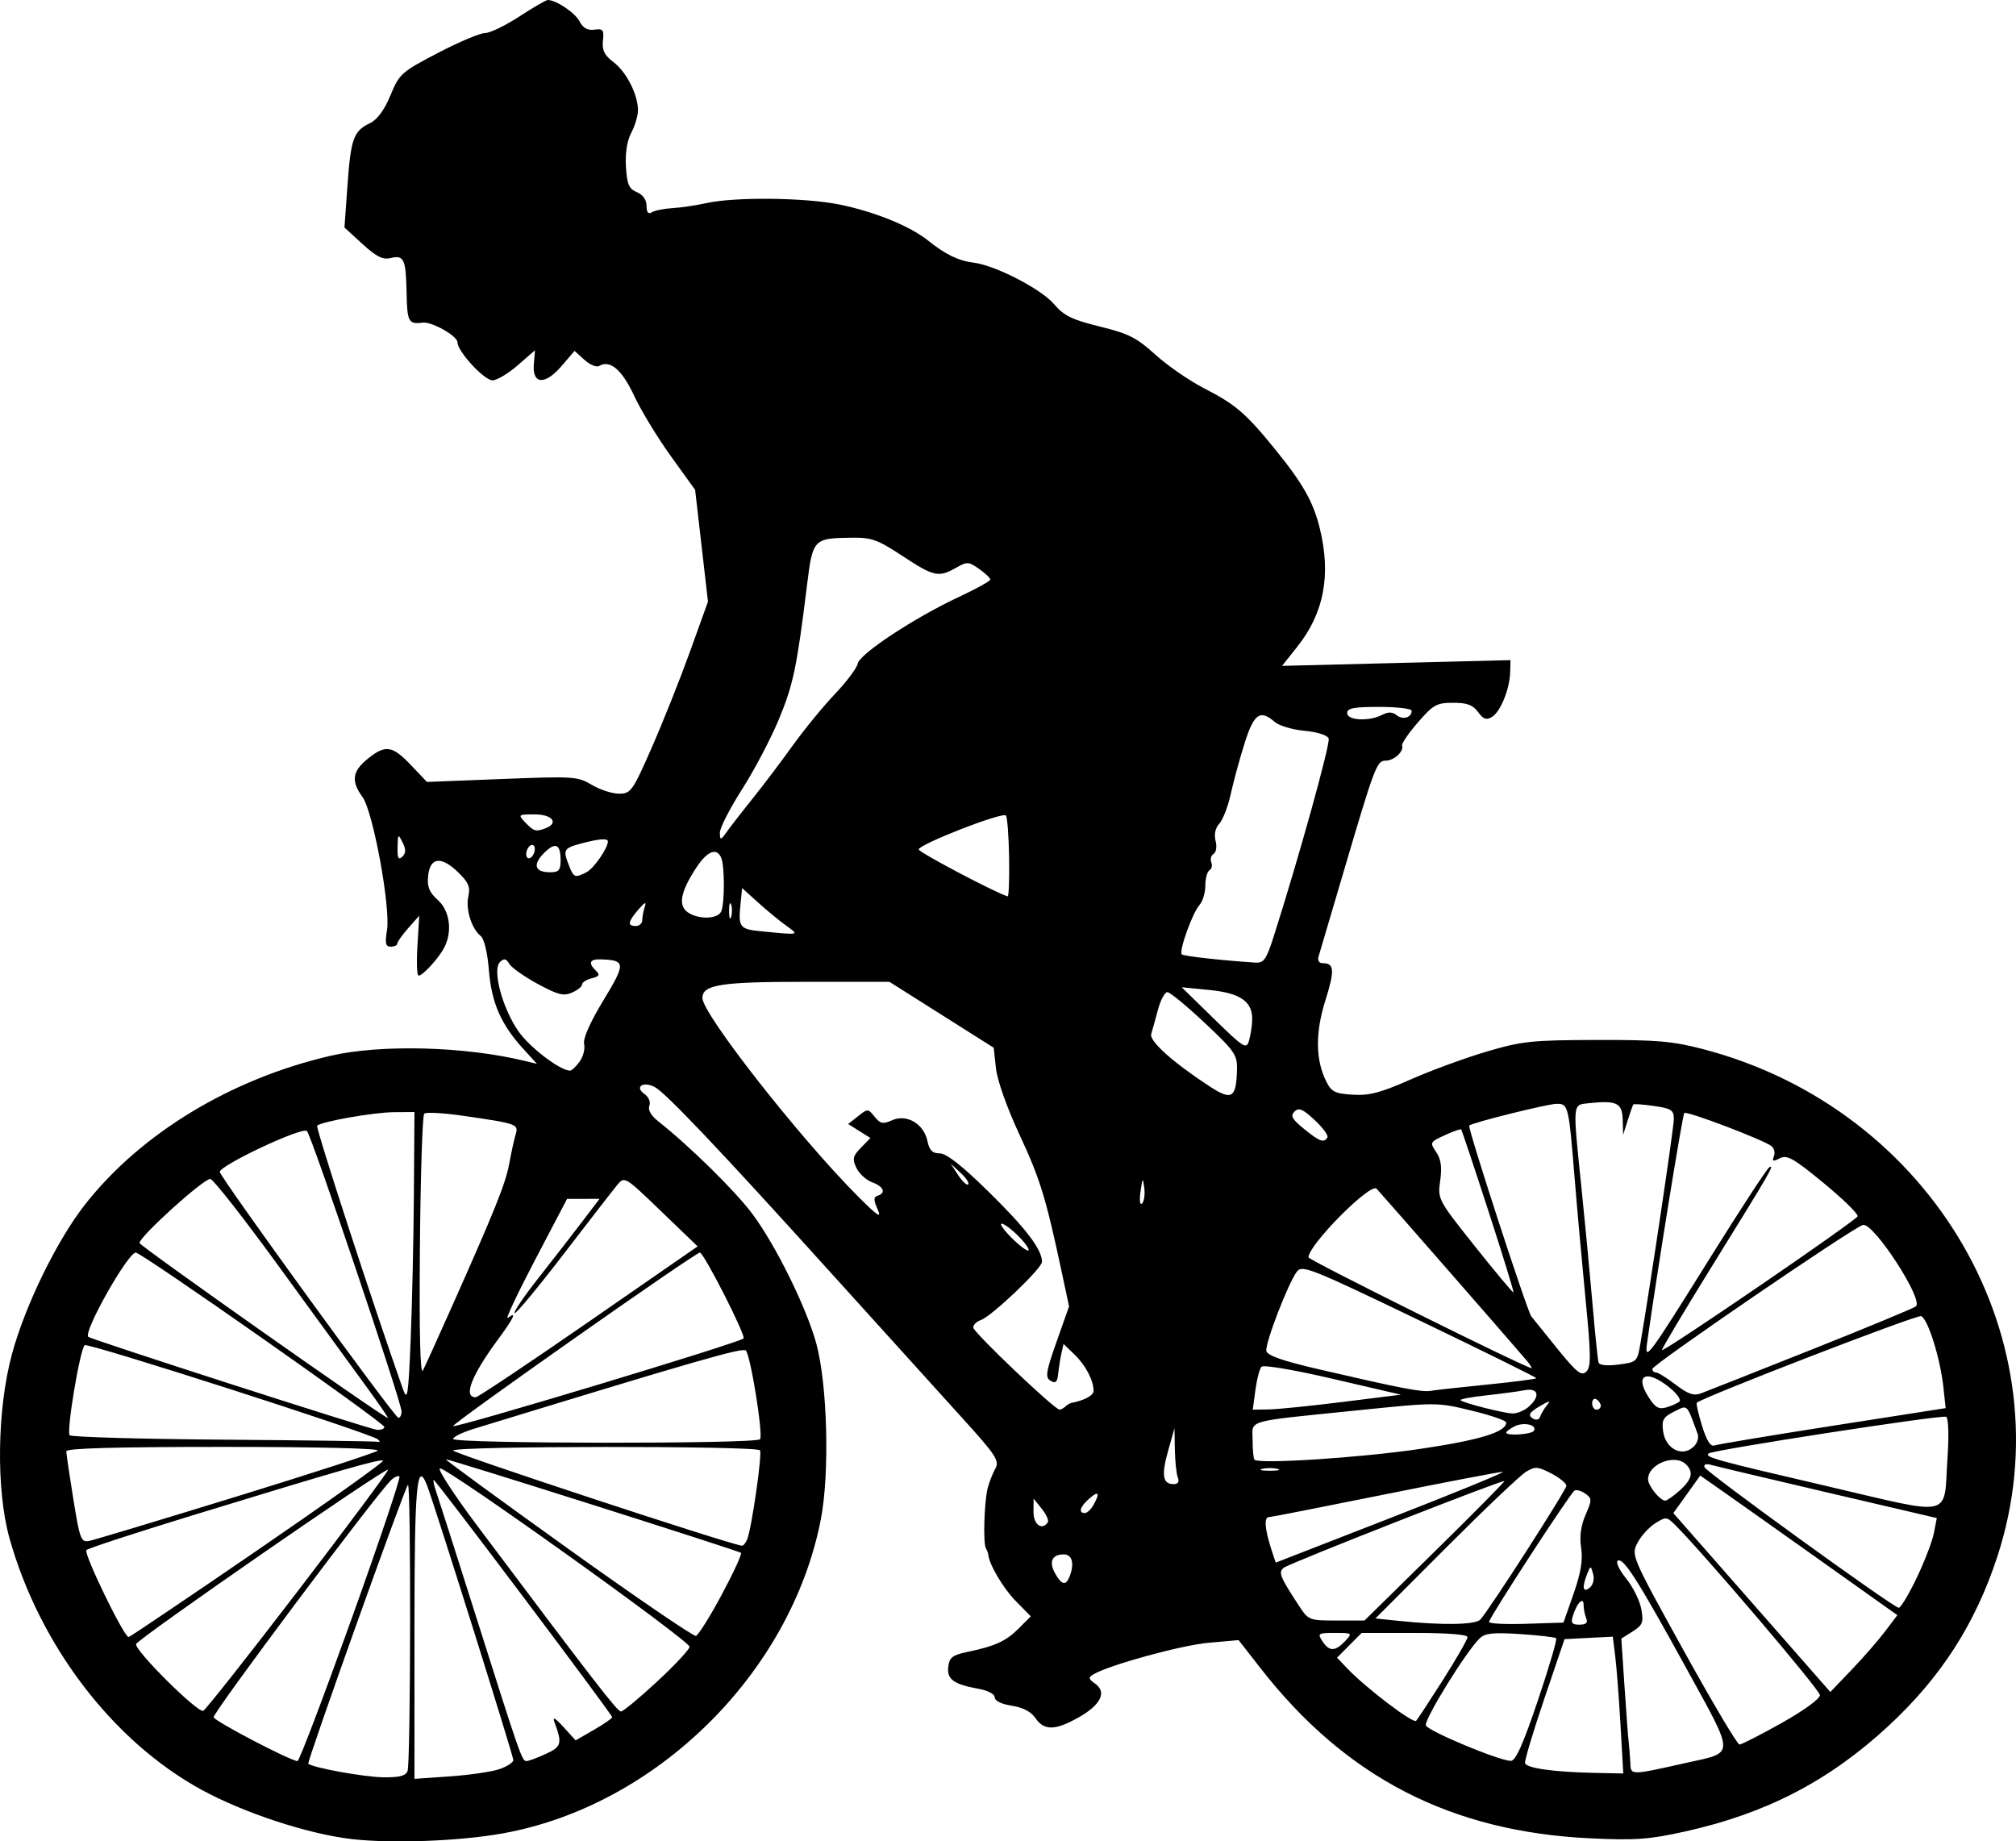 <?xml version="1.0" encoding="UTF-8" standalone="no"?>
<svg
   xmlns:dc="http://purl.org/dc/elements/1.1/"
   xmlns:cc="http://creativecommons.org/ns#"
   xmlns:rdf="http://www.w3.org/1999/02/22-rdf-syntax-ns#"
   xmlns:svg="http://www.w3.org/2000/svg"
   xmlns="http://www.w3.org/2000/svg"
   xmlns:sodipodi="http://sodipodi.sourceforge.net/DTD/sodipodi-0.dtd"
   xmlns:inkscape="http://www.inkscape.org/namespaces/inkscape"
   inkscape:version="1.0 (4035a4fb49, 2020-05-01)"
   sodipodi:docname="вело.svg"
   viewBox="0 0 679.484 620.637"
   height="620.637"
   width="679.484"
   id="svg440"
   version="1.1">
  <defs
     id="defs444" />
  <sodipodi:namedview
     inkscape:current-layer="g448"
     inkscape:window-maximized="1"
     inkscape:window-y="-6"
     inkscape:window-x="-6"
     inkscape:cy="251.45359"
     inkscape:cx="309.6"
     inkscape:zoom="0.88043082"
     showgrid="false"
     id="namedview442"
     inkscape:window-height="1018"
     inkscape:window-width="1920"
     inkscape:pageshadow="2"
     inkscape:pageopacity="0"
     guidetolerance="10"
     gridtolerance="10"
     objecttolerance="10"
     borderopacity="1"
     bordercolor="#666666"
     pagecolor="#ffffff"
     inkscape:document-rotation="0" />
  <g
     transform="translate(-18.759,-31.995)"
     id="g448"
     inkscape:label="Image"
     inkscape:groupmode="layer">
    <path
       id="path36"
       d="m 137.445,651.867 c -14.764,-1.685 -36.398,-8.781 -50.821,-16.669 -29.844,-16.322 -54.49,-48.593 -64.637,-84.632 -4.604,-16.353 -4.243,-43.59 0.826,-62.249 4.469,-16.453 15.185,-38.363 24.653,-50.407 18.826,-23.948 49.214,-42.339 82.736,-50.071 16.9,-3.898 45.084,-3.172 65.227,1.682 l 4.31,1.039 -4.699,-5.152 c -7.442,-8.158 -10.622,-15.471 -11.502,-26.447 -0.467,-5.825 -1.61,-10.605 -2.745,-11.485 -3.07,-2.379 -5.159,-9.062 -4.177,-13.362 0.726,-3.178 0.041,-4.76 -3.558,-8.221 -5.679,-5.462 -9.377,-4.956 -10.006,1.37 -0.363,3.645 0.385,5.493 3.26,8.057 4.095,3.652 5.016,10.749 2.1,16.194 -1.953,3.647 -7.167,9.314 -8.57,9.314 -0.552,0 -0.726,-4.546 -0.387,-10.102 l 0.615,-10.102 -3.699,4.18 c -2.034,2.299 -3.702,4.65 -3.706,5.225 -0.004,0.575 -0.993,1.045 -2.197,1.045 -1.739,0 -2.002,-1.133 -1.276,-5.499 1.271,-7.647 -4.685,-40.079 -8.255,-44.954 -3.893,-5.315 -3.452,-8.658 1.692,-12.821 6.043,-4.89 8.33,-4.567 14.637,2.07 l 5.395,5.677 25.286,-0.994 c 24.253,-0.953 25.491,-0.872 30.3,1.986 2.758,1.639 6.893,2.976 9.189,2.97 3.943,-0.01 4.557,-0.88 11.05,-15.675 3.781,-8.615 9.578,-23.178 12.883,-32.36 l 6.009,-16.696 -2.164,-18.835 -2.164,-18.835 -8.18,-11.357 c -4.499,-6.246 -10.082,-15.436 -12.408,-20.421 -4.108,-8.806 -8.098,-12.173 -11.81,-9.967 -0.863,0.513 -3.071,-0.425 -4.907,-2.083 l -3.338,-3.016 -4.364,5.092 c -5.596,6.53 -9.939,6.232 -9.358,-0.641 l 0.395,-4.665 -5.831,5.067 c -3.207,2.787 -7.024,5.067 -8.482,5.067 -2.839,0 -11.828,-9.756 -11.828,-12.838 0,-2.123 -8.697,-7.023 -11.737,-6.612 -4.721,0.638 -5.214,-0.266 -5.399,-9.897 -0.222,-11.544 -0.865,-12.956 -5.405,-11.86 -2.62,0.632 -4.776,-0.447 -9.467,-4.739 l -6.075,-5.558 1.017,-14.2 c 1.129,-15.77 2.051,-18.325 7.558,-20.961 2.499,-1.196 4.854,-4.389 6.923,-9.39 3.004,-7.26 3.674,-7.859 15.981,-14.282 7.065,-3.687 14.212,-6.706 15.882,-6.708 1.67,-0.002 6.873,-2.51 11.562,-5.573 4.689,-3.064 9.015,-5.57 9.613,-5.57 2.809,0 9.173,4.281 10.702,7.199 1.187,2.265 2.711,3.113 5.023,2.796 2.906,-0.399 3.263,0.065 2.863,3.726 -0.35,3.206 0.476,4.886 3.537,7.203 4.381,3.314 8.266,10.948 8.266,16.24 0,1.86 -1.011,5.262 -2.246,7.56 -1.417,2.635 -2.086,6.854 -1.811,11.426 0.358,5.962 1.014,7.492 3.695,8.623 2.034,0.858 3.26,2.592 3.26,4.611 0,2.239 0.558,2.9 1.811,2.148 0.996,-0.598 4.093,-1.217 6.881,-1.376 2.789,-0.159 8.004,-0.933 11.59,-1.721 9.589,-2.107 33.104,-1.852 44.65,0.484 11.867,2.401 23.885,7.281 29.958,12.166 5.8,4.665 10.256,6.825 15.359,7.446 7.215,0.878 22.674,8.834 27.021,13.905 3.436,4.009 6.061,5.3 15.503,7.623 9.718,2.391 12.438,3.769 18.754,9.505 4.063,3.69 11.527,8.829 16.588,11.419 10.319,5.282 13.918,8.376 23.597,20.285 9.546,11.745 13.003,17.851 15.207,26.858 3.836,15.675 1.403,28.507 -7.54,39.773 l -5.188,6.535 38.498,-0.968 38.498,-0.968 -0.11,4.051 c -0.155,5.701 -3.261,13.348 -6.128,15.088 -1.907,1.157 -2.907,0.805 -4.694,-1.648 -1.743,-2.394 -3.696,-3.118 -8.401,-3.118 -5.539,0 -6.684,0.637 -11.87,6.607 -3.157,3.634 -5.553,7.148 -5.326,7.81 0.673,1.96 -2.737,5.09 -5.544,5.09 -3.006,0 -3.659,1.733 -14.432,38.317 -4.062,13.794 -7.722,26.178 -8.133,27.519 -0.479,1.562 0.037,2.438 1.438,2.438 3.836,0 3.991,2.462 0.79,12.598 -3.4,10.768 -3.317,19.948 0.245,27.125 1.812,3.65 2.927,4.22 8.991,4.594 5.589,0.345 9.354,-0.647 19.546,-5.147 6.943,-3.066 18.491,-7.299 25.662,-9.407 11.919,-3.504 15.09,-3.838 36.942,-3.893 20.454,-0.051 25.646,0.396 35.981,3.099 77.404,20.248 122.794,98.524 99.146,170.976 -7.408,22.696 -19.07,40.822 -36.82,57.228 -19.946,18.436 -41.13,29.423 -68.364,35.457 -12.249,2.714 -16.709,3.041 -31.871,2.334 -46.994,-2.188 -82.49,-20.456 -111.21,-57.233 l -7.488,-9.588 -10.136,0.906 c -9.178,0.82 -33.473,7.478 -38.763,10.623 -1.817,1.08 -1.733,1.547 0.575,3.17 4.004,2.816 1.875,7.147 -5.579,11.349 -7.897,4.451 -11.644,4.519 -14.542,0.265 -1.488,-2.184 -4.215,-3.614 -8.001,-4.197 -3.467,-0.533 -5.744,-1.644 -5.744,-2.802 0,-1.112 -2.272,-2.329 -5.406,-2.894 -8.45,-1.525 -10.763,-3.203 -10.254,-7.44 0.374,-3.112 1.419,-3.94 6.244,-4.945 9.531,-1.985 13.21,-3.66 17.496,-7.962 l 4.074,-4.09 -5.127,-5.214 c -4.2,-4.271 -9.028,-12.486 -9.206,-15.664 -0.021,-0.383 -0.386,-1.324 -0.81,-2.09 -0.969,-1.753 -0.554,-15.562 0.607,-20.204 0.479,-1.916 1.627,-4.858 2.551,-6.538 1.522,-2.769 0.398,-4.465 -12,-18.114 -7.523,-8.282 -27.269,-30.107 -43.879,-48.499 -36.872,-40.828 -55.275,-60.222 -58.93,-62.103 -3.874,-1.994 -6.811,-0.017 -3.467,2.335 1.493,1.05 2.207,2.731 1.7,4.003 -0.552,1.384 0.572,3.335 3.05,5.292 10.563,8.342 25.966,23.497 31.686,31.174 7.877,10.571 18.239,31.594 21.533,43.684 3.76,13.8 4.537,43.747 1.536,59.217 -10.039,51.764 -55.391,96.566 -107.178,105.877 -14.552,2.617 -37.263,3.483 -50.8,1.938 z m 18.678,-22.935 c 1.069,-2.678 1.192,-97.489 0.125,-96.463 -1.126,1.083 -34.126,93.45 -33.577,93.979 1.375,1.323 18.677,4.471 25.121,4.572 5.536,0.086 7.677,-0.45 8.33,-2.088 z m 30.94,-0.647 c 2.59,-0.881 4.708,-2.264 4.708,-3.073 0,-1.519 -26.784,-86.767 -29.11,-92.651 -3.441,-8.704 -4.21,0.198 -4.21,48.704 v 50.285 l 11.952,-0.832 c 6.573,-0.457 14.07,-1.552 16.66,-2.433 z m 377.879,-14.914 c -0.516,-9.005 -1.312,-19.38 -1.768,-23.056 l -0.829,-6.684 -8.135,0.414 -8.135,0.414 -6.852,20.204 c -3.769,11.112 -6.674,20.831 -6.457,21.597 0.478,1.686 9.71,2.991 23.161,3.274 l 9.952,0.209 z m 22.588,12.699 c 16.032,-3.569 16.036,-1.846 -0.059,-31.161 -16.642,-30.312 -21.54,-38.022 -23.438,-36.893 -0.768,0.457 0.487,3.144 2.79,5.973 2.302,2.829 4.608,7.465 5.123,10.303 0.824,4.537 0.474,5.451 -2.895,7.574 l -3.831,2.415 1.072,16.113 c 0.589,8.862 1.229,17.367 1.421,18.899 0.192,1.533 0.432,4.561 0.534,6.729 0.208,4.429 -0.389,4.428 19.285,0.048 z M 137.123,577.992 c 9.384,-26.161 16.702,-47.911 16.263,-48.333 -0.439,-0.422 -1.717,0.135 -2.84,1.239 -5.439,5.346 -60.216,78.556 -59.777,79.893 0.468,1.428 26.021,14.775 28.275,14.769 0.56,-9.9e-4 8.695,-21.407 18.079,-47.568 z m 65.572,45.173 c 5.351,-2.454 5.634,-3.513 2.893,-10.839 -0.69,-1.845 0.348,-1.259 3.073,1.737 l 4.116,4.524 6.157,-3.558 c 3.386,-1.957 6.157,-3.873 6.157,-4.257 0,-0.935 -59.441,-79.957 -60.145,-79.957 -0.302,0 0.051,1.724 0.785,3.832 0.734,2.107 6.595,20.447 13.025,40.755 15.382,48.583 15.93,50.161 17.428,50.161 0.706,0 3.635,-1.079 6.51,-2.398 z m 334.374,-17.971 c 3.78,-11.203 6.567,-20.664 6.192,-21.025 -0.375,-0.361 -5.817,-0.994 -12.093,-1.408 -9.211,-0.607 -11.853,-0.328 -13.701,1.45 -4.568,4.393 -18.845,27.514 -18.117,29.339 0.761,1.908 24.498,11.825 28.595,11.946 1.636,0.049 4.129,-5.499 9.124,-20.302 z m 82.172,7.541 c 7.464,-4.187 12.927,-8.164 12.921,-9.405 -0.009,-1.785 -40.398,-49.196 -49.135,-57.678 -2.52,-2.447 -2.853,-2.457 -6.42,-0.21 -2.069,1.304 -4.742,4.26 -5.94,6.57 -2.157,4.159 -2.009,4.505 15.454,36.088 9.698,17.539 18.207,31.889 18.91,31.889 0.703,0 7.097,-3.265 14.21,-7.255 z M 505.198,598.059 c 4.5,-7.08 8.182,-13.507 8.182,-14.282 0,-0.873 -6.786,-1.408 -17.838,-1.408 h -17.838 l -4.154,4.171 -4.154,4.171 3.521,3.686 c 6.314,6.609 22.179,18.66 23.151,17.585 0.522,-0.577 4.63,-6.842 9.13,-13.922 z M 119.335,568.001 c 16.901,-22.079 30.498,-40.366 30.215,-40.637 -0.851,-0.815 -84.328,56.958 -84.915,58.768 -0.649,1.999 20.657,23.196 22.613,22.497 0.747,-0.267 15.186,-18.55 32.088,-40.629 z m 120.936,30.728 c 5.993,-5.562 10.896,-10.822 10.896,-11.69 0,-2.079 -82.138,-60.778 -84.146,-60.134 -0.853,0.273 4.789,8.945 12.538,19.271 39.499,52.638 47.256,62.665 48.483,62.665 0.734,0 6.237,-4.551 12.23,-10.112 z m 413.879,-16.919 4.099,-5.435 -25.715,-18.274 c -14.143,-10.05 -29.091,-20.636 -33.218,-23.523 l -7.503,-5.25 -4.529,6.331 -4.529,6.331 26.457,30.141 26.457,30.141 7.19,-7.514 c 3.955,-4.132 9.035,-9.959 11.29,-12.949 z m -182.058,3.345 c 2.582,-2.744 2.53,-2.787 -3.409,-2.787 -5.669,0 -5.923,0.168 -4.222,2.787 2.288,3.523 4.316,3.523 7.632,0 z M 105.677,554.384 c 23.58,-16.158 42.555,-29.683 42.166,-30.058 -0.784,-0.754 -14.178,3.091 -64.723,18.579 -18.724,5.737 -34.581,10.927 -35.236,11.533 -1.094,1.011 12.642,29.323 14.227,29.323 0.382,0 19.987,-13.22 43.567,-29.378 z m 156.322,15.12 c 3.965,-7.393 6.892,-13.748 6.504,-14.121 -0.73,-0.702 -97.993,-31.535 -99.479,-31.535 -0.461,0 17.983,13.485 40.987,29.966 23.003,16.481 42.489,29.779 43.301,29.549 0.813,-0.229 4.722,-6.466 8.687,-13.859 z m 255.722,8.336 c 3.276,-3.664 28.96,-43.617 28.969,-45.064 0.006,-0.837 -2.274,-2.705 -5.066,-4.151 -4.567,-2.366 -5.421,-2.423 -8.526,-0.568 -1.898,1.134 -14.094,12.72 -27.104,25.748 l -23.653,23.687 7.914,0.818 c 14.816,1.531 25.845,1.343 27.466,-0.47 z m 31.415,-8.708 c 2.453,-6.995 3.172,-11.359 2.539,-15.43 -0.589,-3.793 -0.097,-7.482 1.483,-11.119 2.203,-5.07 2.197,-5.562 -0.087,-7.168 -1.349,-0.948 -2.976,-1.413 -3.617,-1.032 -1.458,0.867 -28.83,42.928 -28.83,44.301 0,0.553 5.646,0.825 12.546,0.603 l 12.546,-0.403 z m 4.238,8.246 c -0.484,-1.212 -0.879,-3.219 -0.879,-4.459 0,-2.893 -2.236,-0.675 -3.557,3.528 -0.811,2.58 -0.427,3.135 2.165,3.135 2.277,0 2.906,-0.611 2.271,-2.204 z m -50.979,-22.528 c 13.06,-12.836 23.6,-23.487 23.421,-23.669 -0.528,-0.536 -72.39,27.692 -74.337,29.201 -1.941,1.504 -1.392,2.908 4.924,12.582 3.373,5.165 3.519,5.225 12.828,5.225 h 9.417 z m 162.339,9.057 c 2.666,-5.556 5.291,-12.385 5.832,-15.177 l 0.985,-5.075 -36.711,-8.581 c -20.191,-4.719 -37.929,-8.928 -39.418,-9.353 -1.643,-0.469 -2.493,-0.156 -2.163,0.796 0.579,1.672 63.452,47.185 65.447,47.377 0.649,0.063 3.362,-4.432 6.028,-9.988 z m -109.01,-1.37 c -0.785,-2.887 -0.863,-2.899 -1.922,-0.297 -1.903,4.676 -1.598,6.769 0.716,4.921 1.173,-0.936 1.679,-2.88 1.205,-4.624 z m -176.502,0.908 c 1.752,-4.39 0.943,-7.549 -1.933,-7.549 -3.961,0 -5.09,2.484 -2.909,6.403 2.167,3.895 3.609,4.236 4.841,1.147 z M 488.028,543.379 c 21.513,-8.39 38.281,-15.277 37.263,-15.303 -1.019,-0.026 -18.941,3.401 -39.827,7.616 -20.886,4.215 -38.47,7.663 -39.074,7.663 -1.573,0 -1.356,3.726 0.58,9.94 0.923,2.963 1.738,5.376 1.811,5.363 0.073,-0.013 17.734,-6.889 39.247,-15.279 z m -217.432,7.459 c 1.515,-3.798 5.111,-28.786 4.319,-30.017 -1.002,-1.559 -103.426,-1.484 -103.426,0.076 0,0.917 92.042,31.262 97.269,32.068 0.512,0.079 1.339,-0.878 1.838,-2.127 z M 98.331,536.449 c 25.497,-7.844 46.977,-14.829 47.734,-15.522 0.821,-0.751 -20.072,-1.259 -51.791,-1.259 -36.595,0 -53.167,0.462 -53.167,1.482 0,0.815 1.069,8.082 2.375,16.149 2.213,13.666 2.584,14.624 5.433,14.04 1.682,-0.345 23.919,-7.045 49.416,-14.89 z m 273.603,8.609 c 0.383,-0.596 -0.542,-2.634 -2.055,-4.528 l -2.752,-3.444 -0.032,4.528 c -0.03,4.252 2.955,6.377 4.839,3.444 z m 15.359,-5.791 c 2.309,-4.149 1.791,-4.957 -1.398,-2.182 -3.104,2.702 -3.773,4.877 -1.5,4.877 0.769,0 2.073,-1.213 2.897,-2.695 z m 287.878,-16.182 c 0.503,-7.361 0.301,-13.102 -0.476,-13.564 -1.3,-0.772 -78.84,11.199 -80.067,12.362 -1.326,1.256 2.189,2.229 39.081,10.818 44.464,10.351 40.028,11.38 41.462,-9.616 z m -90.292,11.28 c 4.182,-3.728 4.782,-6.26 2.095,-8.845 -3.762,-3.618 -12.748,-0.057 -12.748,5.053 0,2.196 4.039,7.209 5.808,7.209 0.557,0 2.738,-1.538 4.846,-3.417 z M 415.749,530.004 c -0.484,-1.212 -0.939,-5.444 -1.011,-9.405 l -0.132,-7.201 -2.118,7.51 c -2.327,8.249 -1.85,11.3 1.767,11.3 1.569,0 2.075,-0.747 1.494,-2.204 z m 33.527,-2.937 c -1.394,-0.35 -3.676,-0.35 -5.07,0 -1.394,0.35 -0.254,0.637 2.535,0.637 2.789,0 3.93,-0.287 2.535,-0.637 z m 47.869,-6.682 c 20.332,-2.994 29.274,-5.724 29.274,-8.938 0,-0.654 -5.257,-2.459 -11.681,-4.01 -11.661,-2.817 -11.726,-2.817 -38.028,-0.128 -39.091,3.997 -35.763,3.057 -35.763,10.099 0,3.286 0.283,6.247 0.63,6.581 1.601,1.54 35.621,-0.666 55.569,-3.604 z m 92.864,-1.238 c 0.908,-1.052 1.333,-2.777 0.945,-3.832 -3.824,-10.384 -3.272,-9.861 -7.949,-7.535 -3.644,1.812 -4.207,2.803 -3.716,6.536 0.837,6.359 7.004,9.138 10.72,4.831 z m 46.534,-6.61 37.991,-5.935 -0.759,-7.072 c -1.04,-9.69 -5.246,-23.093 -7.509,-23.929 -1.465,-0.541 -73.692,27.347 -75.614,29.195 -0.265,0.255 0.535,3.757 1.778,7.782 1.538,4.982 2.876,7.091 4.19,6.606 1.062,-0.392 19.027,-3.383 39.922,-6.648 z m -490.477,4.565 c -2.354,-2.003 -97.794,-32.657 -98.766,-31.722 -1.628,1.566 -6.229,29.233 -5.05,30.367 0.626,0.602 23.932,1.269 51.79,1.481 27.858,0.212 51.27,0.534 52.027,0.715 0.869,0.208 0.869,-0.102 0,-0.842 z m 128.879,-0.025 c 1.072,-1.669 -3.224,-28.36 -4.811,-29.886 -1.118,-1.075 -15.938,3.19 -91.763,26.413 -3.785,1.159 -6.881,2.684 -6.881,3.389 0,1.638 102.403,1.722 103.455,0.085 z m 260.797,-2.837 c 1.276,-1.986 -3.463,-3.064 -6.53,-1.485 -1.536,0.791 -2.792,1.729 -2.792,2.085 0,1.205 8.515,0.657 9.323,-0.6 z m -387.43,-1.281 c 0,-1.399 -81.797,-58.779 -83.791,-58.779 -2.677,0 -17.854,26.929 -16.004,28.395 1.239,0.982 94.905,31.154 97.26,31.33 1.394,0.104 2.535,-0.321 2.535,-0.946 z m 121.054,-29.837 c 0.905,-0.87 -13.379,-28.943 -14.726,-28.943 -1.549,0 -83.149,57.372 -83.149,58.461 0,1.051 96.284,-27.988 97.875,-29.518 z m 270.648,22.692 c 1.289,-1.602 1.176,-1.77 -0.557,-0.828 -5.132,2.79 -6.033,3.924 -4.052,5.108 1.118,0.668 2.105,0.436 2.436,-0.574 0.306,-0.933 1.284,-2.601 2.173,-3.706 z m -397.95,-6.699 c -4.343,-5.939 -17.463,-23.966 -29.157,-40.059 -11.694,-16.093 -22.143,-29.452 -23.221,-29.687 -1.968,-0.428 -23.991,19.46 -23.903,21.585 0.04,0.971 82.359,58.959 83.696,58.959 0.264,0 -3.073,-4.859 -7.415,-10.798 z m 12.042,8.617 c 0,-3.129 -30.333,-93.01 -31.904,-94.536 -1.554,-1.509 -29.655,11.715 -29.353,13.813 0.301,2.09 58.912,82.799 60.17,82.855 0.598,0.027 1.087,-0.933 1.087,-2.132 z m 379.805,-1.518 c 4.126,-3.591 3.425,-6.551 -1.335,-5.638 -2.191,0.42 -8.08,1.209 -13.087,1.753 -5.007,0.544 -8.81,1.27 -8.453,1.614 0.961,0.925 14.215,4.308 17.442,4.453 1.531,0.069 3.975,-0.913 5.433,-2.181 z m -156.103,-0.132 c 0.598,-0.575 1.521,-1.129 2.052,-1.232 4.397,-0.853 7.485,-2.53 7.485,-4.064 0,-3.498 -2.718,-8.685 -6.412,-12.239 l -3.711,-3.569 -0.698,3.063 c -0.384,1.685 -0.877,4.771 -1.095,6.858 -0.312,2.985 -0.861,3.516 -2.569,2.49 -1.881,-1.131 -1.61,-2.896 2.023,-13.189 l 4.195,-11.883 -2.452,-11.507 c -5.349,-25.1 -7.345,-31.596 -14.237,-46.341 -4.154,-8.887 -7.487,-18.27 -7.933,-22.332 l -0.769,-7.005 -17.577,-11.109 -17.577,-11.109 H 290.282 c -28.687,0 -34.769,0.957 -34.769,5.47 0,5.362 32.672,47.04 52.334,66.759 6.683,6.702 8.162,7.693 6.742,4.516 -1.442,-3.227 -1.447,-4.188 -0.025,-4.644 2.932,-0.94 2.049,-3.105 -1.846,-4.529 -2.002,-0.732 -4.391,-2.917 -5.309,-4.856 -1.43,-3.018 -1.21,-3.996 1.526,-6.797 l 3.196,-3.272 -3.747,-2.361 -3.747,-2.361 3.325,-2.633 c 3.268,-2.588 3.364,-2.585 5.578,0.168 1.937,2.408 2.775,2.572 5.978,1.168 4.911,-2.152 10.638,1.267 11.845,7.071 0.649,3.12 1.662,4.128 4.154,4.132 2.244,0.003 7.522,4.155 16.534,13.004 12.539,12.313 17.909,19.37 17.909,23.538 0,2.224 -17.046,18.448 -20.644,19.648 -1.394,0.465 -2.535,1.585 -2.535,2.49 0,1.591 27.387,27.653 29.094,27.687 0.465,0.01 1.334,-0.453 1.932,-1.028 z m 93.561,-1.569 19.557,-2.443 -22.905,-5.329 c -13.13,-3.055 -23.406,-4.8 -24.078,-4.09 -0.645,0.681 -1.571,4.217 -2.057,7.857 l -0.884,6.618 5.405,-0.086 c 2.973,-0.047 14.206,-1.185 24.962,-2.528 z m 86.921,1.303 c 0,-0.721 -0.652,-1.699 -1.449,-2.172 -0.797,-0.474 -1.449,0.116 -1.449,1.311 0,1.195 0.652,2.172 1.449,2.172 0.797,0 1.449,-0.59 1.449,-1.311 z m 26.526,-1.438 c 0.646,-0.573 -0.871,-2.697 -3.371,-4.72 -7.688,-6.222 -11.863,-4.389 -7.113,3.123 2.299,3.636 3.482,4.332 6.082,3.577 1.775,-0.516 3.756,-1.406 4.402,-1.98 z m -426.556,-70.054 0.192,-27.519 -6.881,0.049 c -6.842,0.049 -24.446,3.144 -25.915,4.556 -0.599,0.576 18.972,60.677 28.899,88.749 1.529,4.324 1.826,2.431 2.619,-16.72 0.492,-11.878 0.981,-33.98 1.087,-49.116 z m 58.889,43.194 36.74,-25.429 -12.301,-11.843 c -12.206,-11.752 -12.32,-11.821 -14.761,-8.896 -1.353,1.621 -9.533,12.166 -18.177,23.433 -8.644,11.267 -16.042,20.173 -16.439,19.791 -0.397,-0.382 3.135,-5.597 7.849,-11.589 4.714,-5.992 11.317,-14.5 14.674,-18.907 l 6.103,-8.012 -5.478,0.007 -5.478,0.007 -10.898,20.801 c -5.994,11.441 -10.068,20.139 -9.054,19.33 3.155,-2.518 2.043,-0.013 -3.053,6.878 -9.218,12.463 -12.117,19.858 -7.786,19.858 0.726,0 17.854,-11.443 38.061,-25.429 z m 412.126,9.39 c 18.724,-7.451 34.589,-14.029 35.254,-14.617 2.611,-2.311 -14.332,-28.323 -17.87,-27.434 -3.233,0.813 -70.986,47.131 -70.986,48.529 0,0.66 0.562,1.201 1.25,1.201 0.687,0 3.668,1.848 6.623,4.107 4.165,3.183 6.084,3.843 8.529,2.934 1.735,-0.645 18.475,-7.269 37.2,-14.72 z M 520.261,498.636 c 8.964,-0.893 16.298,-1.853 16.298,-2.134 0,-0.281 -17.726,-9.04 -39.391,-19.464 -36.625,-17.622 -39.525,-18.778 -41.291,-16.455 -2.927,3.85 -10.794,24.271 -10.3,26.737 0.313,1.562 5.439,3.351 17.823,6.222 27.965,6.483 34.594,7.754 37.666,7.221 1.594,-0.277 10.231,-1.233 19.195,-2.126 z M 170.176,474.384 c 15.381,-34.48 18.967,-43.379 20.215,-50.161 0.705,-3.832 1.684,-8.297 2.176,-9.922 1.031,-3.411 0.482,-3.603 -17.81,-6.248 -6.569,-0.95 -12.428,-1.261 -13.021,-0.691 -0.592,0.57 -1.245,20.899 -1.45,45.175 -0.247,29.194 0.102,43.196 1.029,41.353 0.771,-1.533 4.759,-10.311 8.861,-19.507 z m 383.013,-4.215 c -1.195,-12.242 -2.863,-30.723 -3.707,-41.069 -2.002,-24.536 -2.134,-25.084 -6.069,-25.063 -3.034,0.016 -28.424,6.331 -29.46,7.327 -0.636,0.612 19.471,62.411 20.927,64.316 0.626,0.819 4.613,5.767 8.859,10.994 6.472,7.967 8.036,9.201 9.672,7.628 1.635,-1.573 1.599,-5.476 -0.222,-24.135 z m -19.704,20.587 c -1.997,-2.459 -48.439,-55.639 -50.746,-58.108 -2.028,-2.171 -22.96,18.916 -22.96,23.13 0,0.901 72.63,36.992 75.147,37.342 0.297,0.041 -0.351,-1.022 -1.44,-2.363 z m 38.161,-5.922 c 3.432,-20.121 11.271,-72.745 11.271,-75.659 0,-3.026 -0.81,-3.563 -6.652,-4.405 -3.659,-0.528 -6.807,-0.756 -6.998,-0.507 -0.19,0.249 -1.042,2.647 -1.892,5.33 l -1.547,4.877 -0.148,-5.128 c -0.162,-5.613 -2.017,-6.513 -11.375,-5.518 -5.622,0.598 -5.518,-0.595 -2.499,28.76 1.182,11.495 2.851,29.051 3.708,39.014 0.857,9.962 1.769,18.791 2.027,19.618 0.294,0.944 2.811,1.204 6.752,0.697 6.15,-0.791 6.306,-0.942 7.353,-7.078 z m 23.512,-28.914 c 10.155,-16.286 19.117,-29.999 19.916,-30.474 1.954,-1.162 0.5,1.348 -19.391,33.467 -9.443,15.248 -16.983,27.902 -16.756,28.121 0.689,0.663 65.423,-43.609 65.938,-45.095 0.263,-0.759 -4.89,-5.798 -11.45,-11.198 -10.178,-8.378 -12.346,-9.603 -14.773,-8.354 -2.325,1.197 -2.688,1.071 -1.986,-0.686 0.472,-1.183 0.082,-2.73 -0.867,-3.439 -2.947,-2.203 -28.532,-11.913 -29.34,-11.136 -0.6,0.577 -8.963,52.222 -12.539,77.427 -0.943,6.649 0.256,5.033 21.249,-28.633 z m -74.73,-15.744 c -4.836,-14.905 -8.972,-27.283 -9.19,-27.507 -0.219,-0.224 -2.711,0.653 -5.539,1.95 -4.979,2.283 -5.07,2.463 -2.885,5.67 1.626,2.386 2.005,5.077 1.356,9.627 -0.891,6.25 -0.77,6.479 11.725,22.174 6.944,8.722 12.783,15.707 12.975,15.522 0.193,-0.185 -3.607,-12.532 -8.443,-27.436 z m -158.451,8.416 c -2.282,-2.291 -4.807,-4.166 -5.611,-4.166 -0.804,0 0.74,2.185 3.432,4.856 2.691,2.671 5.216,4.545 5.611,4.166 0.395,-0.38 -1.149,-2.565 -3.432,-4.856 z m 42.458,-16.188 c -0.478,-3.683 -0.579,-3.586 -1.271,1.222 -0.431,2.995 -0.21,4.702 0.519,4.001 0.699,-0.672 1.037,-3.023 0.752,-5.224 z m -61.894,-5.085 -3.354,-3.096 2.544,3.875 c 1.399,2.131 2.908,3.525 3.354,3.096 0.445,-0.428 -0.699,-2.172 -2.544,-3.875 z m 123.614,-11.932 c 0.414,-0.645 -1.504,-3.277 -4.263,-5.849 -4.057,-3.782 -5.363,-4.335 -6.825,-2.893 -1.453,1.434 -0.824,2.581 3.208,5.849 5.298,4.294 6.659,4.794 7.881,2.893 z m -30.474,-22.806 c 0.137,-5.028 -0.713,-6.265 -10.874,-15.819 -6.062,-5.7 -11.731,-10.364 -12.598,-10.364 -0.867,0 -2.291,2.665 -3.166,5.922 -0.875,3.257 -1.897,6.945 -2.272,8.195 -0.711,2.372 7.292,9.543 19.687,17.639 7.491,4.893 8.962,4.004 9.223,-5.574 z m -221.578,-2.752 c 1.219,-1.674 1.906,-4.338 1.527,-5.922 -0.435,-1.817 1.959,-7.249 6.488,-14.722 7.641,-12.61 7.571,-13.578 -1.011,-13.836 -3.634,-0.109 -4.16,1.265 -1.474,3.849 1.415,1.361 1.115,1.886 -1.449,2.531 -1.779,0.447 -3.235,1.381 -3.235,2.074 0,0.693 -1.533,1.932 -3.406,2.753 -2.846,1.247 -4.753,0.761 -11.597,-2.954 -4.505,-2.446 -8.799,-5.482 -9.542,-6.747 -1.062,-1.809 -1.731,-1.939 -3.131,-0.606 -2.661,2.534 0.742,15.392 6.155,23.251 3.731,5.418 14.048,13.313 17.456,13.358 0.552,0.007 2.002,-1.356 3.22,-3.03 z m 226.697,-13.871 c 0.248,-6.314 -3.833,-9.238 -14.342,-10.279 l -9.416,-0.933 10.865,10.619 c 10.053,9.826 10.936,10.382 11.807,7.445 0.518,-1.746 1.007,-4.829 1.087,-6.852 z m 7.156,-28.021 c 8.53,-26.703 19.274,-65.391 18.618,-67.037 -0.449,-1.125 -3.783,-2.184 -8.139,-2.587 -4.058,-0.375 -8.564,-1.714 -10.013,-2.975 -4.948,-4.306 -7.02,-2.846 -10.185,7.176 -1.645,5.208 -3.737,12.889 -4.65,17.069 -0.913,4.18 -2.642,8.672 -3.842,9.982 -1.371,1.497 -1.847,3.666 -1.28,5.836 0.499,1.911 0.208,3.866 -0.651,4.377 -0.854,0.508 -1.211,1.78 -0.793,2.827 0.418,1.047 0.136,2.275 -0.626,2.728 -0.762,0.453 -1.385,2.775 -1.385,5.16 0,2.385 -0.888,5.326 -1.973,6.536 -2.373,2.646 -7.02,15.611 -5.961,16.631 0.636,0.612 13.604,2.061 24.897,2.782 2.719,0.174 3.621,-1.109 5.983,-8.504 z M 283.596,343.874 c -2.299,-1.66 -6.55,-5.166 -9.447,-7.791 l -5.268,-4.774 -0.572,5.765 c -0.733,7.391 -0.185,8.1 6.78,8.783 13.516,1.325 13.192,1.4 8.507,-1.983 z m -48.364,-1.745 c 0,-1.087 0.387,-3.125 0.859,-4.528 0.614,-1.823 0.001,-1.557 -2.141,0.931 -3.584,4.162 -3.81,5.573 -0.891,5.573 1.195,0 2.173,-0.889 2.173,-1.976 z m 29.924,-5.366 c -0.397,-0.943 -0.697,0.166 -0.668,2.465 0.03,2.299 0.354,3.071 0.722,1.715 0.367,-1.356 0.343,-3.237 -0.054,-4.18 z m -3.278,2.351 c 1.138,-2.852 1.138,-15.034 0,-17.886 -1.481,-3.712 -4.703,-2.473 -8.461,3.254 -5.255,8.006 -6.163,12.675 -2.91,14.963 3.654,2.57 10.291,2.377 11.371,-0.331 z m 96.995,-18.097 c -0.122,-7.334 -0.61,-13.708 -1.085,-14.164 -1.28,-1.231 -29.66,9.851 -29.367,11.467 0.189,1.039 25.416,14.348 29.95,15.8 0.398,0.128 0.624,-5.769 0.502,-13.103 z m -142.393,4.933 c 2.413,-1.242 7.163,-8.099 7.163,-10.34 0,-1.149 -2.999,-0.917 -9.054,0.701 -5.872,1.568 -6.155,2.097 -4.02,7.499 1.587,4.014 1.987,4.159 5.911,2.139 z m -8.772,-4.057 c 0,-5.529 -1.823,-6.239 -5.736,-2.232 -3.754,3.844 -2.89,6.33 2.2,6.33 2.948,0 3.536,-0.682 3.536,-4.098 z m -53.261,-5.959 c -1.496,-2.987 -1.599,-2.888 -1.691,1.627 -0.075,3.664 0.304,4.42 1.593,3.18 1.25,-1.203 1.276,-2.455 0.098,-4.807 z m 44.569,2.228 c 0,-1.15 -0.652,-1.703 -1.449,-1.229 -0.797,0.474 -1.449,1.802 -1.449,2.951 0,1.15 0.652,1.703 1.449,1.229 0.797,-0.474 1.449,-1.802 1.449,-2.951 z m 73.565,-17.211 c 3.41,-4.238 9.381,-12.138 13.268,-17.555 3.887,-5.418 10.308,-13.261 14.27,-17.43 3.961,-4.169 7.451,-8.821 7.755,-10.339 0.659,-3.293 19.29,-15.547 34.201,-22.495 5.777,-2.692 10.483,-5.315 10.457,-5.83 -0.025,-0.515 -1.737,-2.122 -3.804,-3.572 -3.53,-2.475 -4.002,-2.497 -7.784,-0.348 -5.837,3.316 -7.443,2.961 -17.988,-3.983 -8.408,-5.536 -10.411,-6.259 -17.114,-6.172 -12.941,0.167 -13.156,0.396 -15.088,16.06 -3.412,27.656 -4.645,33.523 -9.505,45.222 -2.723,6.554 -8.323,17.187 -12.445,23.629 -4.122,6.442 -7.46,12.993 -7.418,14.557 0.071,2.644 0.249,2.602 2.535,-0.597 1.353,-1.893 5.25,-6.909 8.66,-11.147 z m -70.061,10.259 c 4.696,-1.733 2.477,-4.728 -3.503,-4.728 -5.627,0 -5.721,0.077 -3.26,2.671 2.877,3.03 3.561,3.239 6.763,2.057 z m 282.076,-38.265 c 2.093,-1.077 3.453,-1.044 4.912,0.12 2.091,1.669 5.041,0.792 5.041,-1.499 0,-0.721 -4.889,-1.311 -10.865,-1.311 -8.692,0 -10.865,0.418 -10.865,2.09 0,2.493 7.37,2.869 11.777,0.6 z"
       style="fill:#000000;stroke-width:1.421" />
  </g>
</svg>
